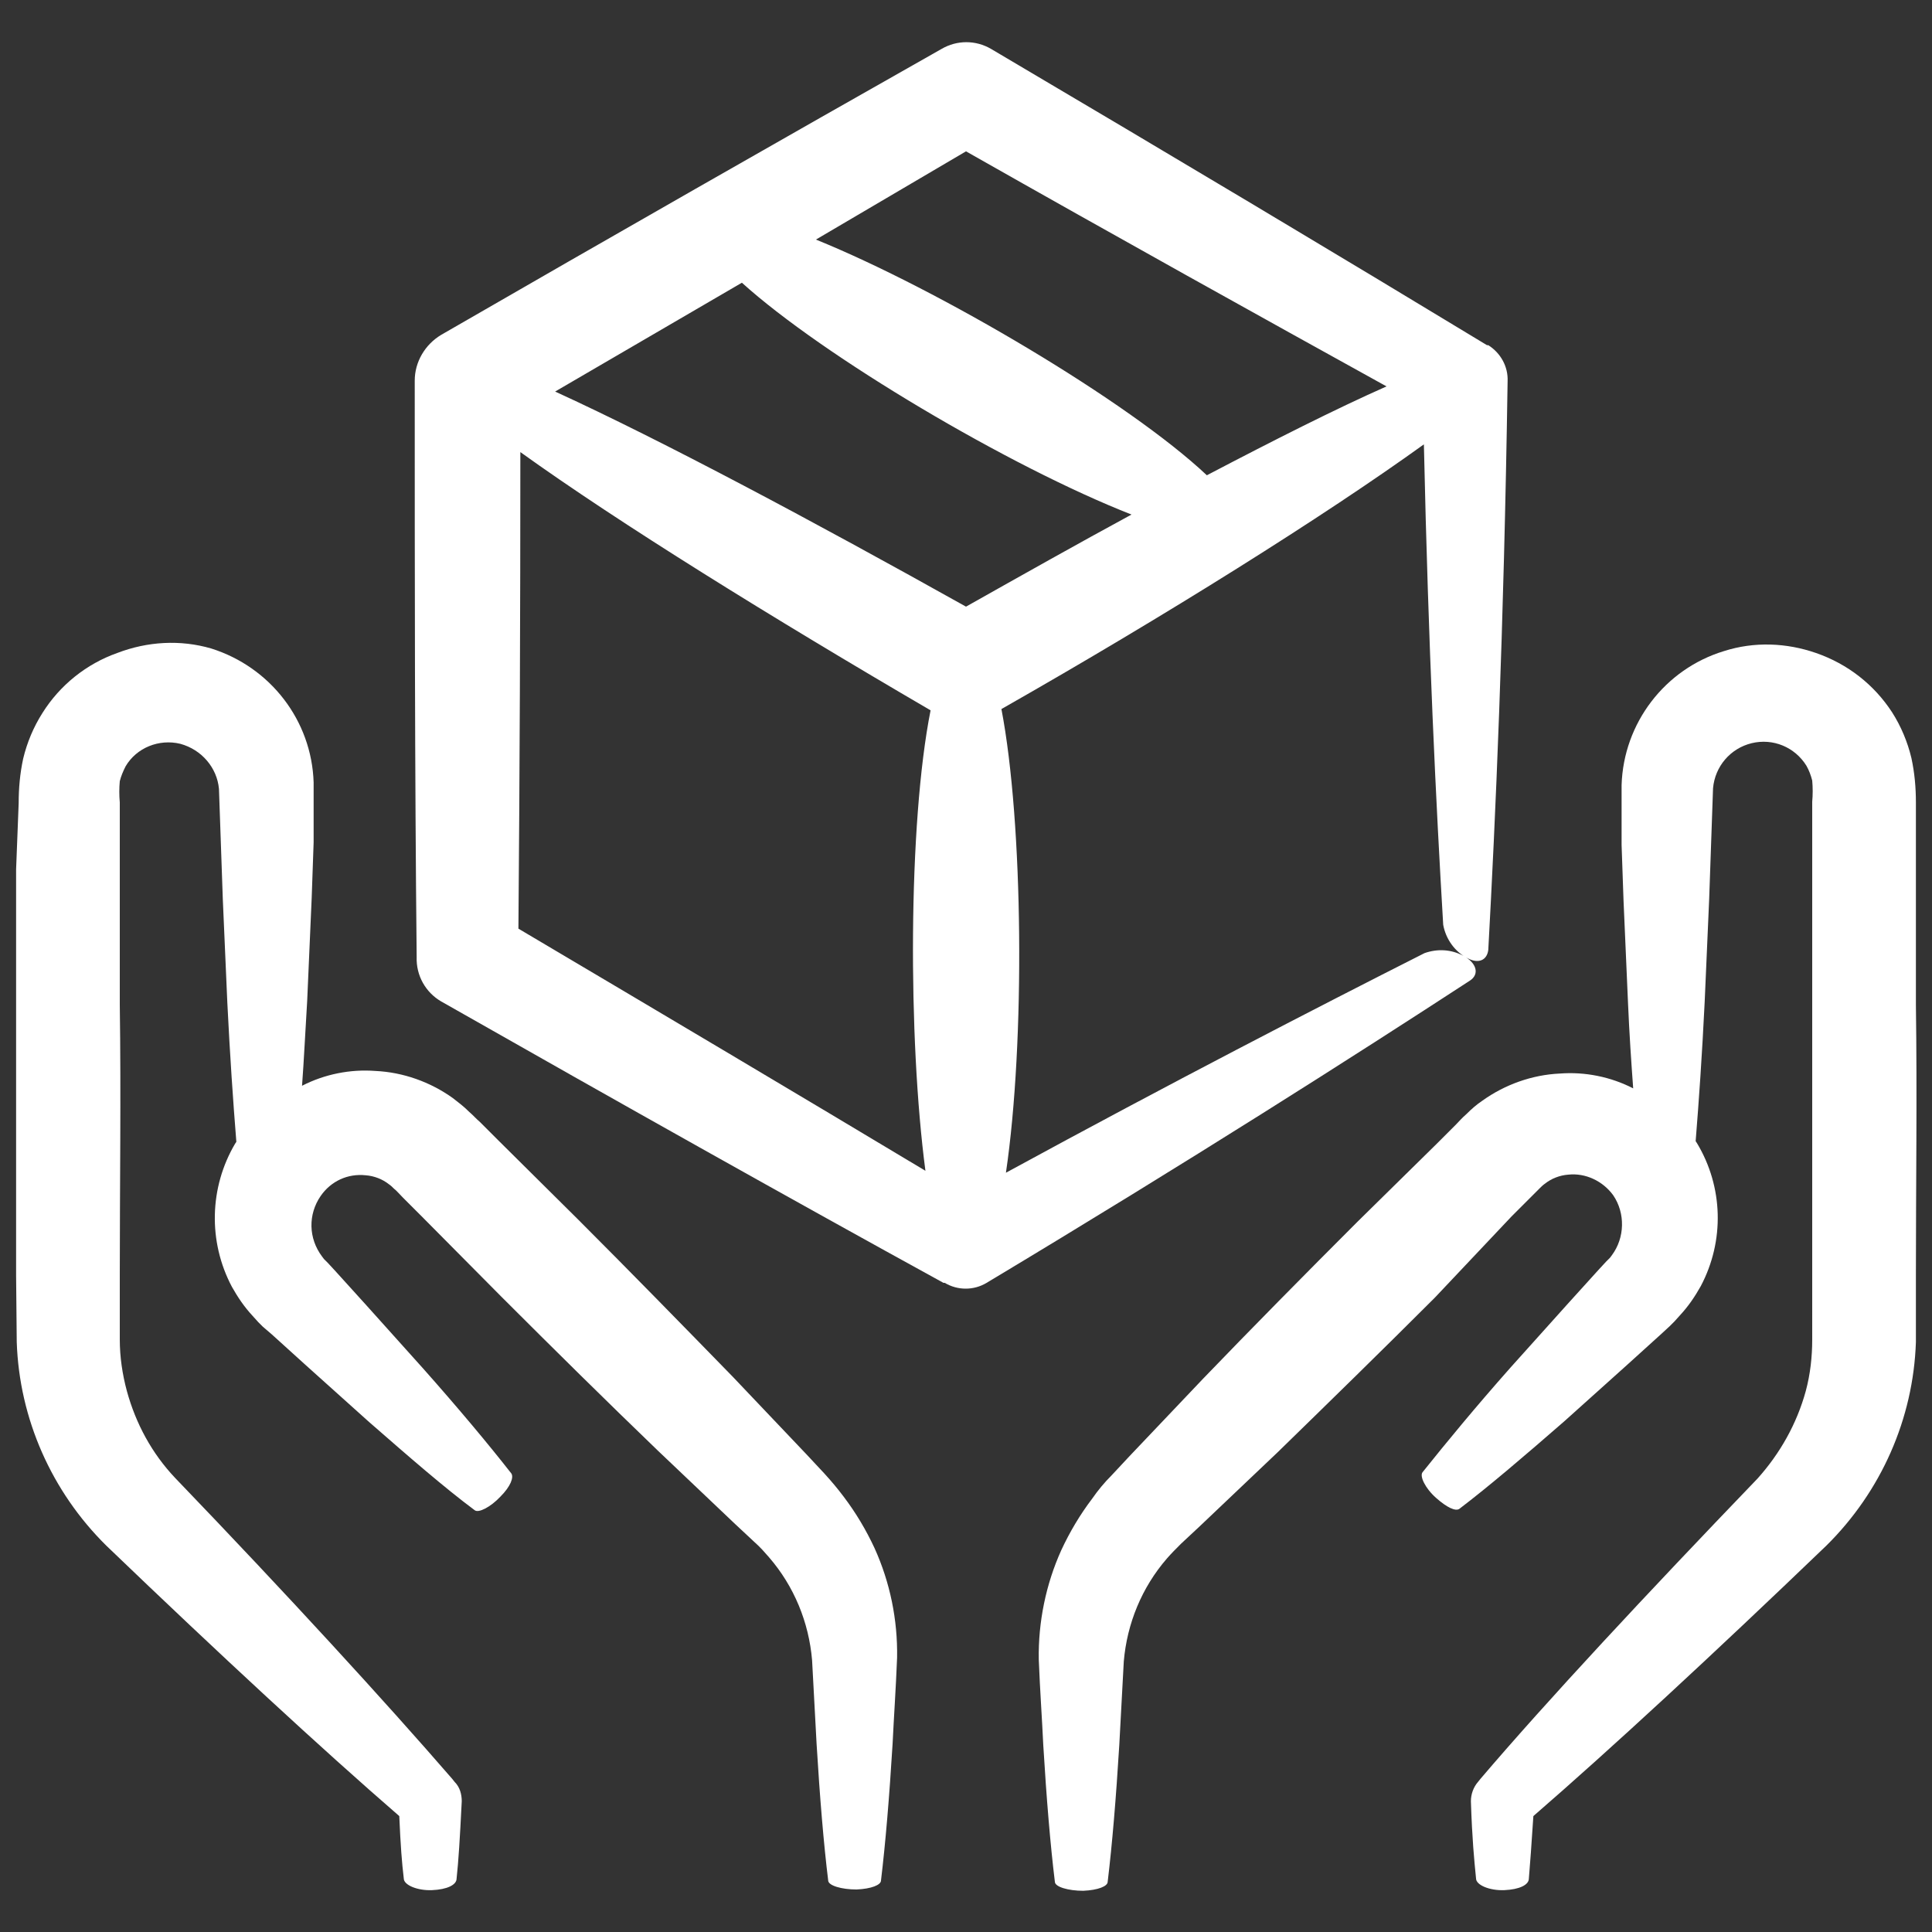 <?xml version="1.0" encoding="utf-8"?>
<!-- Generator: Adobe Illustrator 24.1.1, SVG Export Plug-In . SVG Version: 6.00 Build 0)  -->
<svg version="1.1" id="Layer_1" xmlns="http://www.w3.org/2000/svg" xmlns:xlink="http://www.w3.org/1999/xlink" x="0px" y="0px"
	 viewBox="0 0 300 300" style="enable-background:new 0 0 300 300;" xml:space="preserve">
<rect x="0" y="0" width="300" height="300" fill="#333333" stroke="none"/>
<style type="text/css">
	.st0{fill:#FFFFFF;}
</style>
<path class="st0" d="M68.5,155.5c27.8,15.8,54.5,30.8,78,43.7h0.2c2,1.2,4.5,1.2,6.5,0c31.5-18.9,57.2-35.3,75-46.9
	c1.6-1,1.1-2.8-1-3.9c-1.9-1-4-1.1-6-0.4c-17,8.6-39.3,20.1-65,34.1c3-20.3,2.7-54.3-0.7-72C181,95.6,205.7,80.1,221.1,69
	c0.7,31.7,1.9,56.1,3,74.6c0.4,2.2,1.8,4.2,3.8,5.2c1.7,0.9,3,0.3,3.2-1.3c1.1-20.1,2.4-48.9,3-88.3c0.1-2.3-1.1-4.4-3-5.6h-0.2
	c-22.6-13.7-48.2-29-77-46c-2.4-1.4-5.3-1.4-7.7,0l0,0C121.3,21.7,95,36.7,68.5,52c-2.5,1.5-4.1,4.2-4.1,7.1c0,30.2,0,60.6,0.3,89.5
	l0,0C64.6,151.5,66.1,154.1,68.5,155.5z M115.2,43.9c12.6,11.4,41.6,28.6,60.5,36c-8.3,4.5-17,9.4-25.7,14.3
	C126.4,81,102.8,68.4,86.2,60.8L115.2,43.9z M144.5,110.3c-3.5,17.6-3.5,51.1-0.8,71.5c-19.5-11.7-40.9-24.4-63.2-37.6
	c0.2-24,0.3-49,0.3-74C96.1,81.2,120,96,144.5,110.3L144.5,110.3z M150,23.5C173.8,37,195.6,49.1,215.3,60
	c-7.9,3.5-17.4,8.3-27.9,13.8c-12.1-11.4-41.5-28.8-60.7-36.6L150,23.5z"/>
<path class="st0" d="M267.7,101.1c-9.2,2.8-15.6,11.2-15.9,20.8c0,1.3,0,1.9,0,2.6v2.3v4.4l0.3,8.6l0.7,16c0.2,4.7,0.5,9.1,0.8,13.2
	c-3.5-1.8-7.5-2.6-11.4-2.3c-4.3,0.2-8.5,1.7-12,4.2c-0.9,0.6-1.7,1.3-2.5,2.1c-0.8,0.7-1.1,1.1-1.6,1.6l-3,3l-12.3,12.1
	c-8.2,8.2-16.3,16.4-24,24.4l-11.4,12l-2.8,3c-1.1,1.1-2.1,2.3-3,3.6c-1.9,2.5-3.5,5.2-4.8,8c-2.4,5.3-3.6,11.2-3.5,17
	c0.2,5,0.5,9,0.7,13.3c0.5,8.3,1.1,15.5,1.8,21.2c0,0.8,2.1,1.4,4.4,1.4c2.3-0.1,3.8-0.7,3.8-1.4c0.7-5.8,1.3-13,1.8-21.2l0.7-13
	c0.5-5.9,2.8-11.5,6.7-16c0.7-0.8,1.3-1.4,2.2-2.3l3-2.8l12-11.4c8-7.8,16.3-15.9,24.4-24l11.9-12.6l3-3c0.5-0.5,1.1-1.1,1.4-1.4
	c0.2-0.2,0.5-0.5,0.8-0.7c1-0.8,2.3-1.3,3.6-1.4c2.7-0.3,5.4,1,7,3.2c1.9,2.8,1.8,6.6-0.2,9.3l-0.3,0.4l-0.6,0.6l-1.2,1.3l-4.8,5.3
	l-8.8,9.8c-5.5,6.2-10.1,11.8-13.7,16.3c-0.5,0.6,0.4,2.5,2.1,4s3,2.1,3.6,1.7c4.6-3.5,10.1-8.2,16.3-13.6l9.8-8.8l5.3-4.8l1.3-1.2
	l0.7-0.7l0.9-1c1.3-1.4,2.3-2.9,3.2-4.5c3.7-7,3.5-15.4-0.6-22.2l-0.2-0.3c0.5-6.2,1-13.4,1.4-21.6l0.7-16l0.6-17.2
	c0.3-3.4,2.7-6.2,6-7c3.3-0.8,6.7,0.6,8.5,3.5c0.4,0.7,0.7,1.5,0.9,2.3c0.1,1.1,0.1,2.2,0,3.3v10.3v21c0,14,0,28.2,0,42V208
	c0,2.7-0.3,5.4-1,8c-1.4,5.1-4,9.7-7.5,13.6c-17.4,18.1-32.6,34.4-43,46.6l-0.4,0.5c-0.7,0.8-1.1,1.9-1.1,3c0.2,6,0.5,9,0.8,12
	c0,1,2.1,1.9,4.4,1.8c2.3-0.1,3.8-0.8,3.8-1.8c0.2-2.4,0.4-5.1,0.7-9.7c12-10.4,27.8-25,45.5-42c8.5-8.4,13.5-19.7,13.9-31.6v-10.4
	c0-13.8,0.2-27.9,0-42v-21v-10.4c0-2.3-0.2-4.6-0.7-6.9c-0.6-2.5-1.6-4.9-3-7.1c-2.8-4.3-6.9-7.5-11.8-9.2
	C277.4,99.8,272.4,99.6,267.7,101.1z"/>
<path class="st0" d="M2.6,208.4C3,220.3,8,231.6,16.5,240C34.2,257,50,271.6,62,282c0.2,4.6,0.4,7.2,0.7,9.7c0,1,2.1,1.9,4.4,1.8
	c2.3-0.1,3.8-0.8,3.8-1.8c0.3-2.8,0.5-6,0.8-12c0-1.1-0.3-2.2-1.1-3l-0.4-0.5c-10.4-12-25.6-28.6-43-46.7c-3.6-3.8-6.1-8.4-7.5-13.5
	c-0.7-2.6-1.1-5.3-1.1-8v-10c0-13.8,0.2-27.9,0-42v-21v-10.4c-0.1-1.1-0.1-2.2,0-3.3c0.2-0.8,0.5-1.5,0.9-2.3
	c1.7-2.9,5.2-4.3,8.5-3.5c3.3,0.9,5.7,3.7,6,7l0.6,17.2l0.7,16c0.4,8.1,0.9,15.4,1.4,21.6l-0.2,0.3c-4,6.8-4.2,15.2-0.5,22.2
	c0.9,1.6,1.9,3.1,3.2,4.5l0.9,1l0.7,0.7l1.4,1.2l5.3,4.8l9.8,8.8c6.3,5.5,11.7,10.2,16.4,13.7c0.6,0.5,2.5-0.5,4-2.1
	c1.6-1.6,2.1-3,1.7-3.6c-3.6-4.6-8.2-10.1-13.7-16.3l-8.8-9.8l-4.8-5.3l-1.2-1.3l-0.6-0.6l-0.3-0.4c-2.1-2.8-2.2-6.5-0.2-9.4
	c1.6-2.3,4.2-3.5,7-3.2c1.3,0.1,2.6,0.6,3.6,1.4c0.3,0.2,0.5,0.4,0.8,0.7c0.3,0.2,0.9,0.9,1.4,1.4l3,3l12.2,12.3
	c8.2,8.2,16.4,16.3,24.4,24l12,11.4l3,2.8c0.9,0.8,1.5,1.5,2.2,2.3c3.9,4.5,6.2,10.1,6.7,16l0.7,13c0.5,8.3,1.1,15.5,1.8,21.2
	c0,0.8,2.1,1.4,4.4,1.4c2.3-0.1,3.8-0.7,3.8-1.4c0.7-5.8,1.3-13,1.8-21.2c0.2-4.2,0.5-8.4,0.7-13.4c0.1-5.9-1.1-11.7-3.5-17
	c-1.3-2.8-2.9-5.5-4.8-8c-0.9-1.2-1.9-2.4-3-3.6l-2.8-3l-11.4-12c-7.8-8-15.9-16.3-24-24.4l-12.3-12.2l-3-3
	c-0.6-0.5-0.9-0.9-1.7-1.6c-0.8-0.8-1.6-1.4-2.5-2.1c-3.5-2.5-7.7-4-12-4.2c-3.9-0.3-7.9,0.5-11.4,2.3c0.3-4,0.5-8.4,0.8-13.2
	l0.7-16l0.3-8.6v-4.4v-2.3c0-0.8,0-1.4,0-2.6c-0.3-9.6-6.7-17.9-15.9-20.8c-4.8-1.4-9.9-1.1-14.6,0.7c-4.8,1.7-8.9,5-11.6,9.3
	c-1.4,2.2-2.4,4.6-3,7.1c-0.5,2.3-0.7,4.6-0.7,6.9L2.5,135v21c0,14,0,28.2,0,42L2.6,208.4z"/>
</svg>
